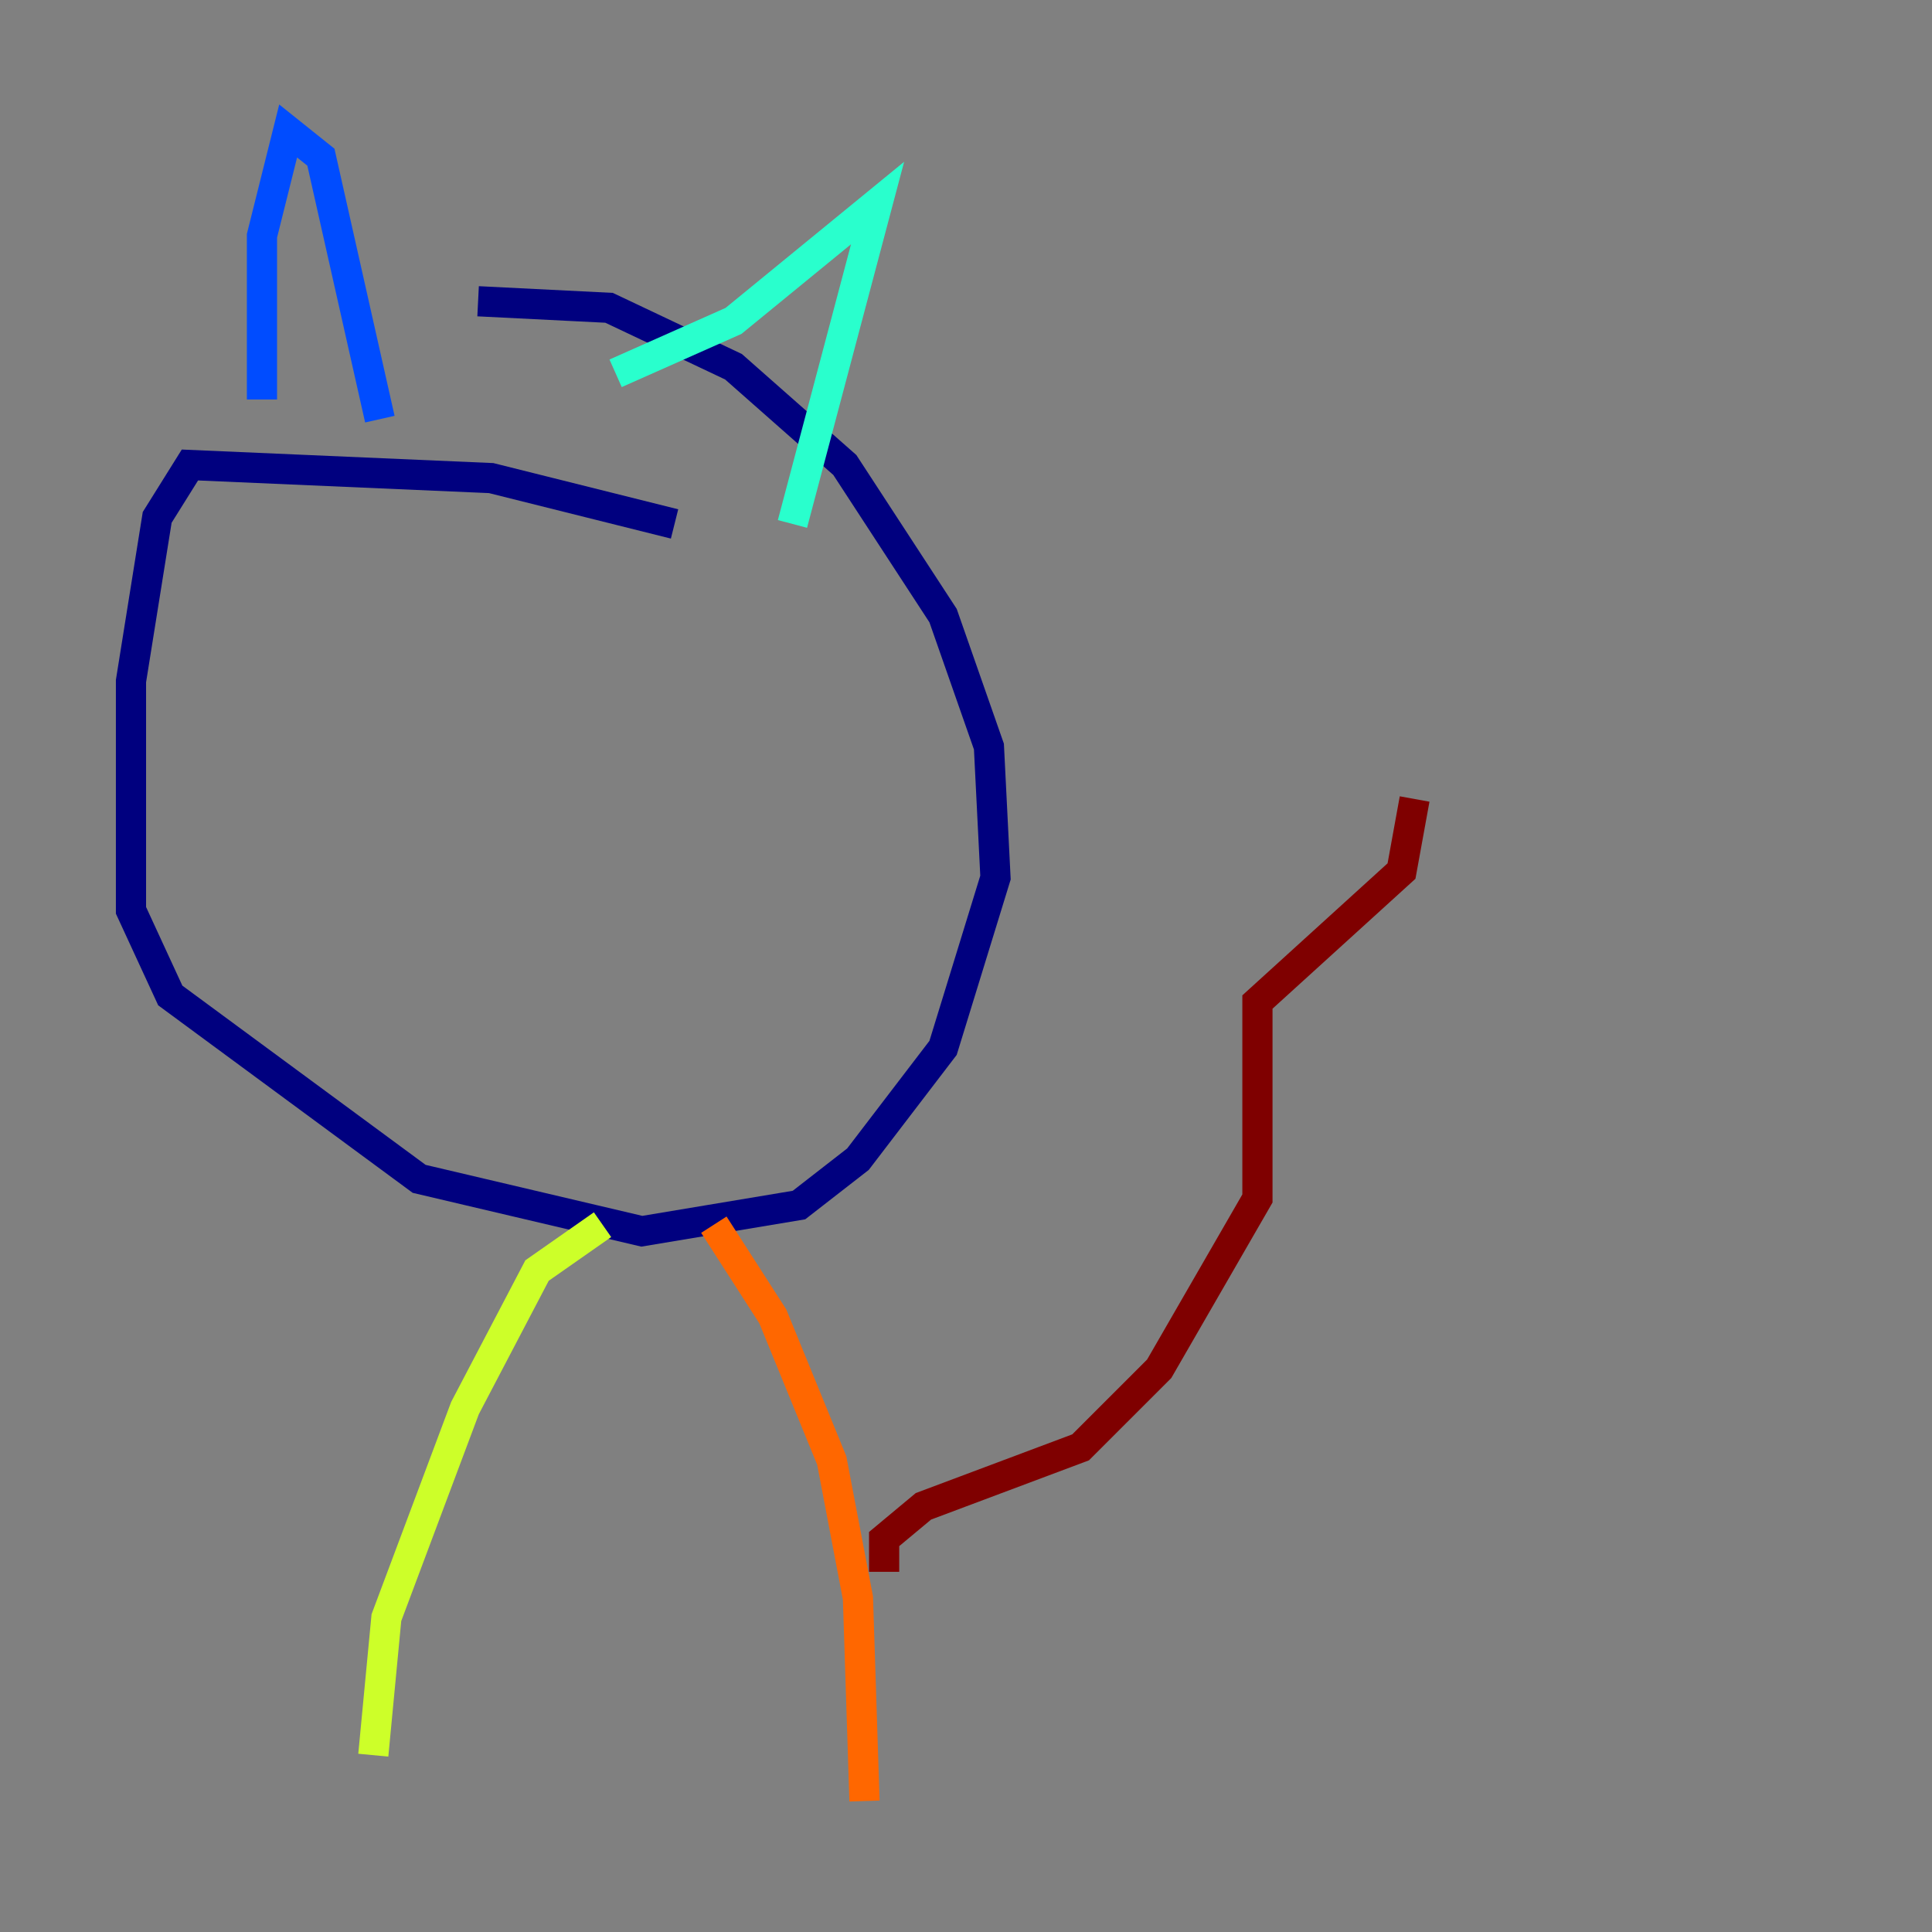 <?xml version="1.0" encoding="utf-8" ?>
<svg baseProfile="tiny" height="128" version="1.2" viewBox="0,0,128,128" width="128" xmlns="http://www.w3.org/2000/svg" xmlns:ev="http://www.w3.org/2001/xml-events" xmlns:xlink="http://www.w3.org/1999/xlink"><rect x="0" y="0" width="128" height="128" fill="#808080" stroke="none"/><defs /><polyline fill="none" points="44.691,34.712 32.542,31.675 12.583,30.807 10.414,34.278 8.678,45.125 8.678,60.312 11.281,65.953 27.77,78.102 42.522,81.573 52.936,79.837 56.841,76.8 62.481,69.424 65.953,58.142 65.519,49.464 62.481,40.786 55.973,30.807 48.597,24.298 40.352,20.393 31.675,19.959" stroke="#00007f" stroke-width="2" /><polyline fill="none" points="17.356,26.468 17.356,15.62 19.091,8.678 21.261,10.414 25.166,27.77" stroke="#004cff" stroke-width="2" /><polyline fill="none" points="40.786,24.732 48.597,21.261 58.142,13.451 52.502,34.712" stroke="#29ffcd" stroke-width="2" /><polyline fill="none" points="39.919,81.139 35.58,84.176 30.807,93.288 25.6,107.173 24.732,116.285" stroke="#cdff29" stroke-width="2" /><polyline fill="none" points="47.295,81.139 51.2,87.214 55.105,96.759 56.841,105.871 57.275,119.322" stroke="#ff6700" stroke-width="2" /><polyline fill="none" points="58.576,104.136 58.576,101.966 61.18,99.797 71.593,95.891 76.8,90.685 83.308,79.403 83.308,66.386 92.854,57.709 93.722,52.936" stroke="#7f0000" stroke-width="2" /></svg>